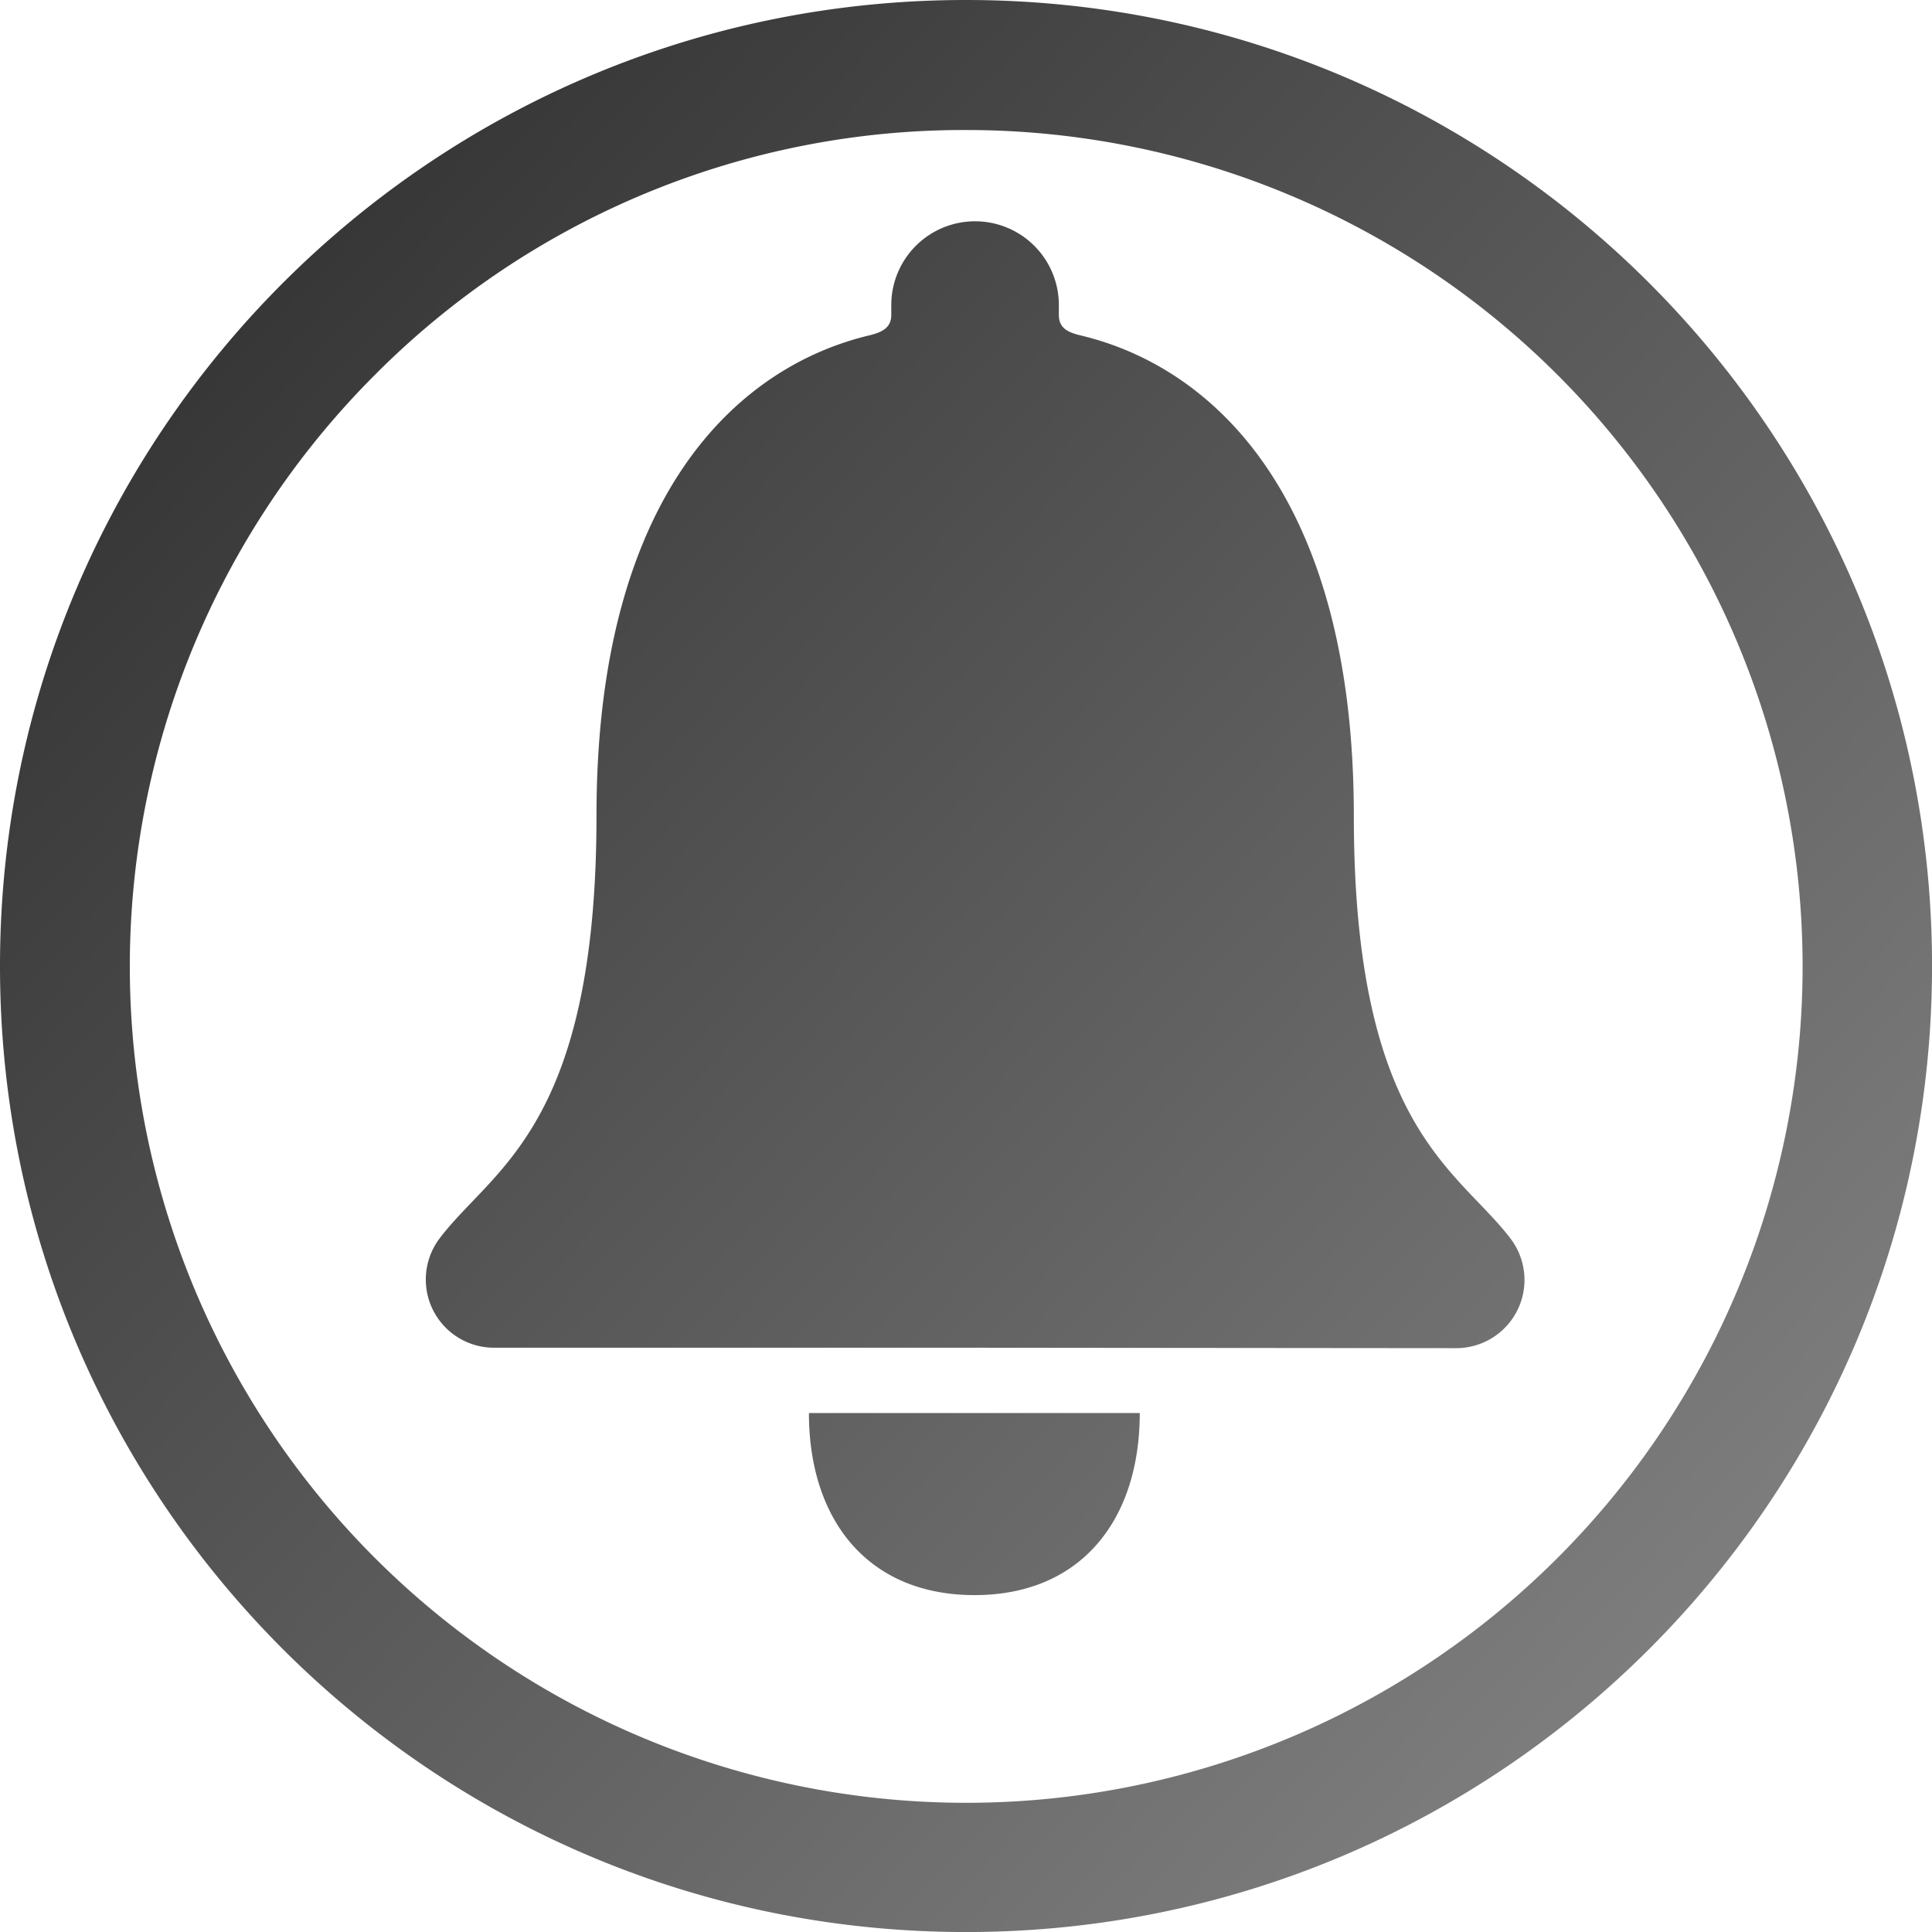 <svg id="Capa_1" data-name="Capa 1" xmlns="http://www.w3.org/2000/svg" xmlns:xlink="http://www.w3.org/1999/xlink" viewBox="0 0 493.19 493.19"><defs><style>.cls-1{fill:url(#Degradado_sin_nombre_2);}</style><linearGradient id="Degradado_sin_nombre_2" x1="2.45" y1="837.07" x2="14.89" y2="825.36" gradientTransform="matrix(39.65, 0, 0, -39.65, -38.65, 33383.73)" gradientUnits="userSpaceOnUse"><stop offset="0" stop-color="#2b2b2b"/><stop offset="1" stop-color="#8b8b8b"/></linearGradient></defs><title>notificatino-icon</title><path id="Unión_6" data-name="Unión 6" class="cls-1" d="M51.4,420.89c0-136.17,110.36-246.58,246.53-246.6H298c136.17,0,246.58,110.36,246.6,246.53v.07c0,136.17-110.36,246.58-246.53,246.6H298C161.83,667.51,51.42,557.14,51.4,421ZM147.09,270A213.51,213.51,0,1,0,298,207.48,211.91,211.91,0,0,0,147.09,270ZM257.9,535h84.45c0,27.2-14.93,46.48-42.17,46.48S257.9,562.29,257.9,535Zm42.79-16.67H177.54a17.41,17.41,0,0,1-13.95-27.87c13.5-17.9,40.08-28.25,40.08-108,0-81.83,36.08-114.63,69.81-122.6,3.15-.79,5.44-1.93,5.44-5.18v-2.51a21.39,21.39,0,1,1,42.78,0v2.55c0,3.33,2.29,4.39,5.45,5.17C360.82,267.85,397,300.75,397,382.57c0,79.71,26.57,90.15,40.08,108a17.42,17.42,0,0,1-13.86,27.87Z" transform="translate(-51.4 -174.29)"/></svg>